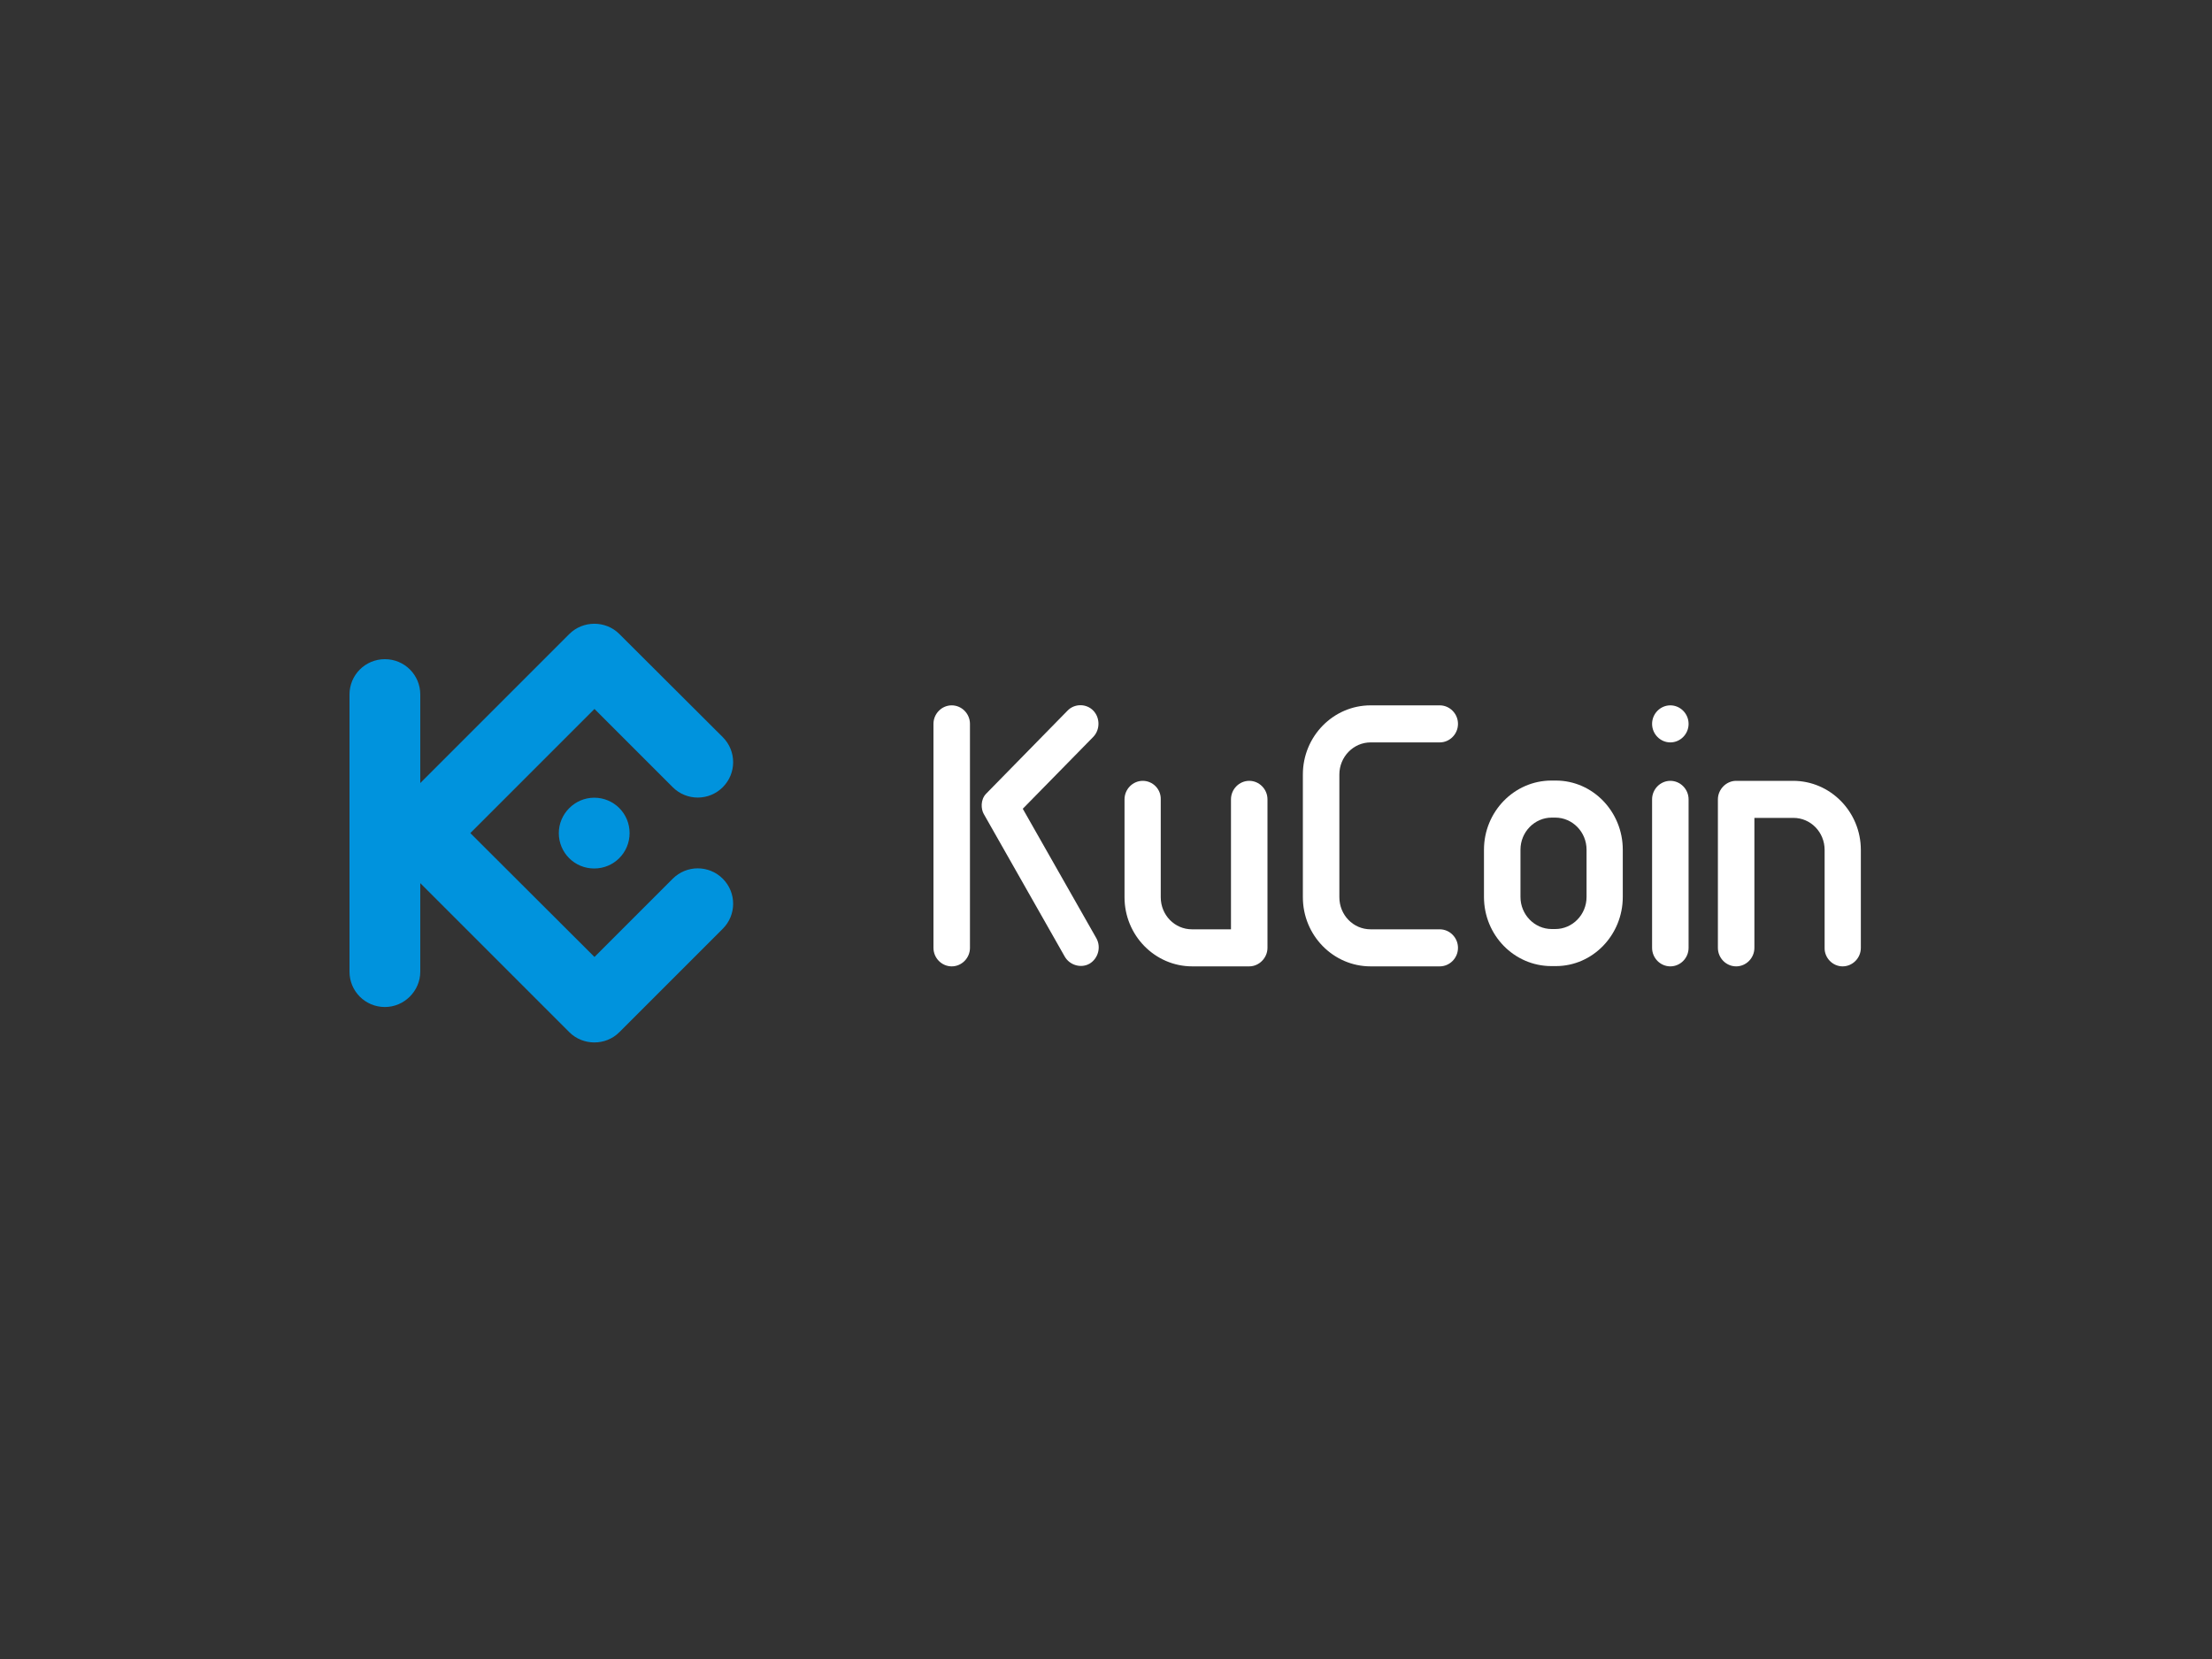 <?xml version="1.0" encoding="utf-8"?>
<!-- Generator: Adobe Illustrator 25.0.1, SVG Export Plug-In . SVG Version: 6.00 Build 0)  -->
<svg version="1.0" id="katman_1" xmlns="http://www.w3.org/2000/svg" xmlns:xlink="http://www.w3.org/1999/xlink" x="0px" y="0px"
	 viewBox="0 0 800 600" style="enable-background:new 0 0 800 600;" xml:space="preserve">
<rect x="0" y="0" width="800" height="600" fill="#333333" stroke="none"/>
<style type="text/css">
	.st0{fill-rule:evenodd;clip-rule:evenodd;fill:#0093DD;}
	.st1{fill-rule:evenodd;clip-rule:evenodd;fill:#fff;}
</style>
<g>
	<path class="st0" d="M170.1,301.3l44.9,44.8l28.3-28.3c5-5,13.1-5,18.1,0c5,5,5,13.1,0,18.1L224,373.3c-5,5-13.2,4.9-18.1,0
		L152,319.4l0,32c0,7-5.8,12.8-12.8,12.8c-7.1,0-12.8-5.7-12.8-12.8V251.2c0-7.1,5.7-12.8,12.8-12.8c7.1,0,12.8,5.7,12.8,12.8v32
		l53.9-53.9c4.9-4.9,13.1-5,18.1,0l37.4,37.3c5,5,5,13.1,0,18.1c-5,5-13.1,5-18.1,0l-28.3-28.3L170.1,301.3L170.1,301.3z
		 M214.9,288.5c7.1,0,12.8,5.7,12.8,12.8c0,7.1-5.7,12.8-12.8,12.8c-7.1,0-12.8-5.7-12.8-12.8C202.1,294.3,207.9,288.5,214.9,288.5z
		"/>
	<g transform="translate(100 41)">
		<path class="st1" d="M244.2,214.1c-3.6,0-6.6,3-6.6,6.7l0,81c0,3.7,3,6.7,6.6,6.7c3.6,0,6.6-3,6.6-6.7l0-81
			C250.8,217.1,247.8,214.1,244.2,214.1z M295.4,216c-2.5-2.6-6.8-2.6-9.3,0l-29.4,30c-2.2,2.2-1.9,5.7-0.9,7.4l29.3,51.6
			c1.8,3.1,5.9,4.3,9,2.5c3.1-1.9,4.2-6,2.4-9.2l-26.6-46.8l25.5-26C297.9,222.9,297.9,218.6,295.4,216z"/>
		<path class="st1" d="M313.3,241.4c-3.6,0-6.6,3-6.6,6.7l0,35.4c0,13.8,11,25,24.5,25l20.6,0c3.6,0,6.6-3.1,6.6-6.7l0-53.7
			c0-3.7-3-6.7-6.6-6.7c-3.6,0-6.6,3-6.6,6.7v47l-14.1,0c-6.3,0-11.3-5.2-11.3-11.6l0-35.4C319.9,244.4,316.9,241.4,313.3,241.4
			L313.3,241.4z"/>
		<path class="st1" d="M427.3,220.8c0-3.7-3-6.7-6.6-6.7h-25c-13.5,0-24.5,11.2-24.5,25v44.4c0,13.8,11,25,24.5,25h25
			c3.6,0,6.6-3,6.6-6.7c0-3.7-3-6.7-6.6-6.7l-25,0c-6.3,0-11.3-5.2-11.3-11.6v-44.4c0-6.4,5.1-11.6,11.3-11.6l25,0
			C424.3,227.5,427.3,224.5,427.3,220.8L427.3,220.8z"/>
		<path class="st1" d="M504.1,214.1c-3.6,0-6.6,3-6.6,6.7c0,3.7,3,6.7,6.6,6.7c3.6,0,6.6-3,6.6-6.7
			C510.7,217.1,507.7,214.1,504.1,214.1z M504.1,241.4c-3.6,0-6.6,3-6.6,6.7v53.7c0,3.7,3,6.7,6.6,6.7c3.6,0,6.6-3,6.6-6.7v-53.7
			C510.7,244.4,507.7,241.4,504.1,241.4z"/>
		<path class="st1" d="M566.4,308.5c3.6,0,6.6-3,6.6-6.7l0-35.4c0-13.8-11-25-24.5-25l-20.6,0c-3.6,0-6.6,3.1-6.6,6.7v53.7
			c0,3.7,3,6.7,6.6,6.7c3.6,0,6.6-3,6.6-6.7v-47l14.1,0c6.3,0,11.3,5.2,11.3,11.6l0,35.4C559.8,305.4,562.8,308.5,566.4,308.5
			L566.4,308.5z"/>
		<path class="st1" d="M436.7,266.3c0-13.7,10.9-25,24.4-25l1.6,0c13.4,0,24.2,11.3,24.2,25v17.1c0,13.7-10.8,25-24.2,25l-1.6,0
			c-13.5,0-24.4-11.2-24.4-25V266.3L436.7,266.3z M473.8,266.3c0-6.4-5.1-11.6-11.3-11.6h-1.3c-6.2,0-11.3,5.2-11.3,11.6v17.1
			c0,6.4,5.1,11.6,11.3,11.6h1.3c6.2,0,11.3-5.2,11.3-11.6V266.3z"/>
	</g>
</g>
</svg>
